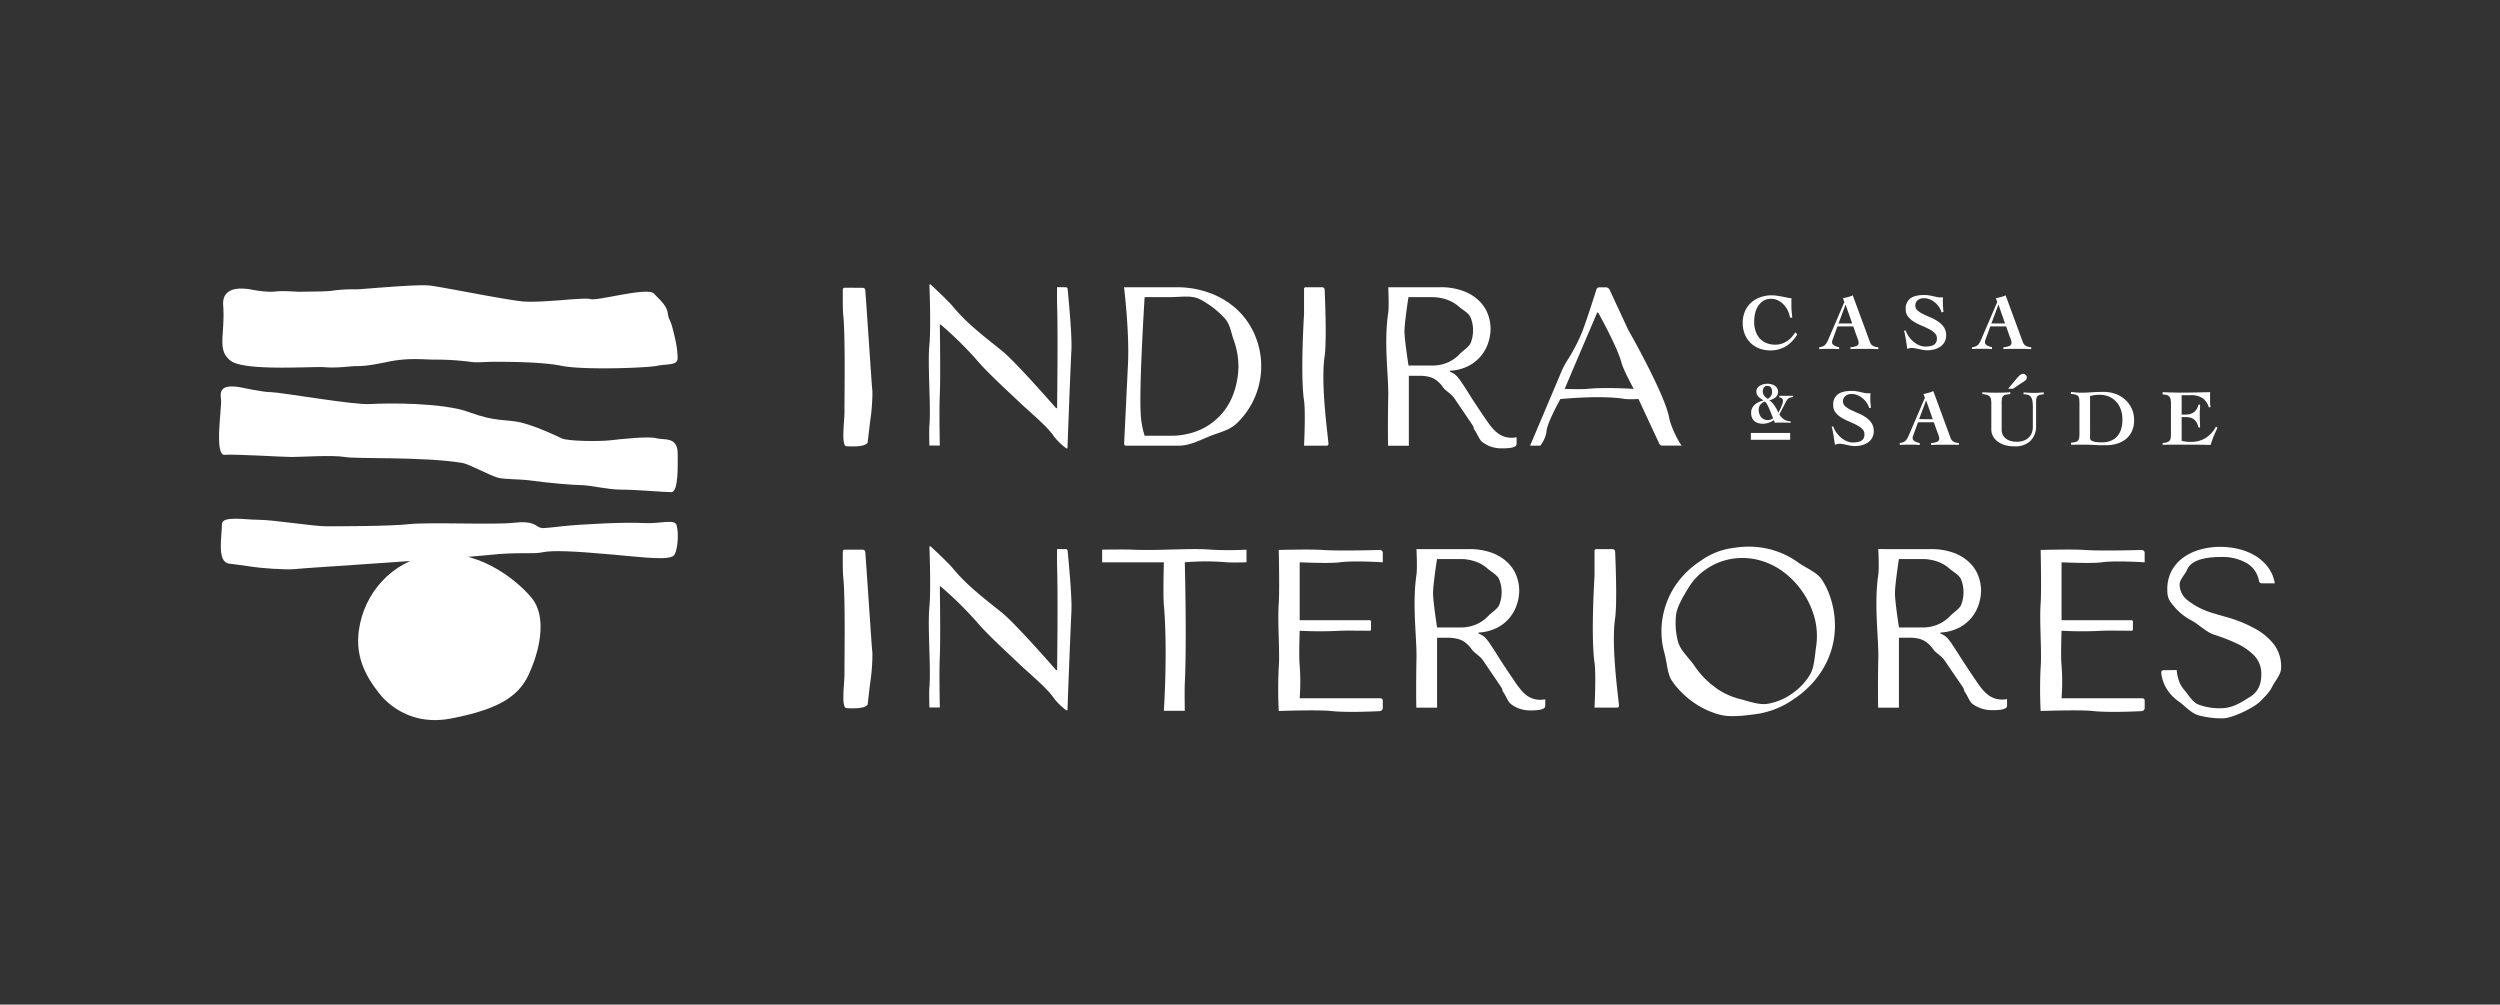 <svg id="Layer_1" data-name="Layer 1" xmlns="http://www.w3.org/2000/svg" viewBox="0 0 1080 434"><rect x="0" y="0" width="1080" height="434" fill="#333333" stroke="none"/><defs><style>.cls-1{fill:#fff;}</style></defs><path class="cls-1" d="M773.28,137.2a10.62,10.62,0,0,0-2.75-5.64,8.68,8.68,0,0,0-2.44-1.79,6.52,6.52,0,0,0-2.94-.68,6.22,6.22,0,0,0-3.49.93,7.44,7.44,0,0,0-2.27,2.37,9.81,9.81,0,0,0-1.23,3.19,17,17,0,0,0-.36,3.41,12.78,12.78,0,0,0,.59,3.95,9,9,0,0,0,1.72,3.14,7.89,7.89,0,0,0,2.85,2.07,10,10,0,0,0,4,.74,8.65,8.65,0,0,0,2.95-.48,9.61,9.61,0,0,0,2.38-1.25,10.42,10.42,0,0,0,1.86-1.7,19.09,19.09,0,0,0,1.43-1.88l.83.86a14.6,14.6,0,0,1-4.86,5.14,12.64,12.64,0,0,1-6.8,1.79,13.12,13.12,0,0,1-4.76-.84,11.31,11.31,0,0,1-3.76-2.4,11.17,11.17,0,0,1-2.48-3.74,12.84,12.84,0,0,1-.89-4.92,12.29,12.29,0,0,1,.92-4.87,11.19,11.19,0,0,1,2.59-3.75,11.68,11.68,0,0,1,4-2.41,14.5,14.5,0,0,1,5.07-.86,15.6,15.6,0,0,1,2.27.19c.88.12,1.72.27,2.52.43l2.17.43a8.53,8.53,0,0,0,1.11.19,1.13,1.13,0,0,0,.38,0c0,.47,0,.91,0,1.33s0,.87,0,1.33c0,1,0,1.93.1,2.88s.16,1.91.28,2.88Z"/><path class="cls-1" d="M785.9,150a5.42,5.42,0,0,0,1.61-.39,3.29,3.29,0,0,0,1.07-.78,5.37,5.37,0,0,0,.76-1.12c.22-.42.44-.91.67-1.47l6.76-15.76-.62-1.65c.73-.14,1.46-.31,2.17-.5a15,15,0,0,0,2.07-.74l7.48,20.31a2.79,2.79,0,0,0,1.45,1.6,4.7,4.7,0,0,0,2.11.5v.83l-1.49-.07-1.65-.05-1.66,0h-1.45c-1,0-1.92,0-2.88,0s-1.91.06-2.88.1V150a7.37,7.37,0,0,0,2.66-.58,1.45,1.45,0,0,0,.86-1.35,3.37,3.37,0,0,0-.12-.79,8.6,8.6,0,0,0-.31-1l-.38-1c-.13-.34-.23-.62-.33-.85L800.63,141h-6.86L792,145.89c-.12.32-.23.63-.36.93a2.89,2.89,0,0,0-.19,1.14,1.17,1.17,0,0,0,.29.76,2.73,2.73,0,0,0,.76.6,5.29,5.29,0,0,0,1,.43,5.34,5.34,0,0,0,1,.24v.83c-.73,0-1.47-.08-2.22-.1s-1.49,0-2.23,0-1.38,0-2.07,0-1.38.06-2.07.1Zm14.25-10.27-2.83-8.07h-.07l-3,8.07Z"/><path class="cls-1" d="M838.74,134.92a7.74,7.74,0,0,0-1.12-2.38,9.73,9.73,0,0,0-1.8-1.93,8.28,8.28,0,0,0-2.22-1.31,6.59,6.59,0,0,0-2.45-.48,4.32,4.32,0,0,0-2.64.81,2.84,2.84,0,0,0-1.08,2.43,2.69,2.69,0,0,0,1,2.1,10.74,10.74,0,0,0,2.46,1.57c1,.47,2.06,1,3.2,1.43a18.91,18.91,0,0,1,3.19,1.75,9.18,9.18,0,0,1,2.46,2.43,6,6,0,0,1,1,3.51,6.15,6.15,0,0,1-.59,2.7,6,6,0,0,1-1.66,2,8,8,0,0,1-2.58,1.31,11.56,11.56,0,0,1-3.38.46,10.11,10.11,0,0,1-1.73-.15c-.57-.11-1.14-.22-1.7-.35s-1.14-.24-1.71-.34a9.21,9.21,0,0,0-1.73-.16,2,2,0,0,0-.36,0l-.48.12-.5.14-.38.14c-.18-1.29-.38-2.58-.59-3.9s-.47-2.63-.79-4h.76a8.67,8.67,0,0,0,1.24,2.52,11.8,11.8,0,0,0,2,2.22,10.09,10.09,0,0,0,2.5,1.57,6.61,6.61,0,0,0,2.65.58,11,11,0,0,0,2.07-.17,4.71,4.71,0,0,0,1.61-.57,2.72,2.72,0,0,0,1-1.07,3.54,3.54,0,0,0,.36-1.7,3.09,3.09,0,0,0-1-2.36,10.57,10.57,0,0,0-2.5-1.73q-1.5-.78-3.24-1.5a22.36,22.36,0,0,1-3.24-1.65,9.75,9.75,0,0,1-2.5-2.21,4.92,4.92,0,0,1-1-3.14,5.49,5.49,0,0,1,2-4.71q2-1.45,6-1.46a13,13,0,0,1,2,.15c.64.1,1.25.23,1.83.36l1.62.37a7.29,7.29,0,0,0,1.41.15h1.25c0,.39-.05.76-.07,1.11s0,.7,0,1.06q0,1,.09,2.07c.05.72.11,1.41.15,2.07Z"/><path class="cls-1" d="M851.94,150a5.42,5.42,0,0,0,1.61-.39,3.4,3.4,0,0,0,1.07-.78,5.37,5.37,0,0,0,.76-1.12c.22-.42.44-.91.67-1.47l6.76-15.76-.62-1.65c.73-.14,1.46-.31,2.17-.5a15,15,0,0,0,2.07-.74l7.48,20.31a2.79,2.79,0,0,0,1.45,1.6,4.7,4.7,0,0,0,2.11.5v.83l-1.49-.07-1.65-.05-1.66,0h-1.45c-1,0-1.92,0-2.88,0s-1.91.06-2.88.1V150a7.43,7.43,0,0,0,2.66-.58,1.45,1.45,0,0,0,.86-1.35,3.37,3.37,0,0,0-.12-.79,8.6,8.6,0,0,0-.31-1l-.38-1c-.13-.34-.23-.62-.33-.85L866.67,141h-6.86l-1.76,4.86-.36.93a2.89,2.89,0,0,0-.19,1.14,1.17,1.17,0,0,0,.29.76,2.73,2.73,0,0,0,.76.6,5.29,5.29,0,0,0,1,.43,5.34,5.34,0,0,0,1,.24v.83c-.73,0-1.48-.08-2.22-.1s-1.49,0-2.23,0-1.38,0-2.07,0-1.38.06-2.07.1Zm14.25-10.27-2.83-8.07h-.07l-3,8.07Z"/><path class="cls-1" d="M807.49,176.3a7.62,7.62,0,0,0-1.12-2.38,9.68,9.68,0,0,0-1.79-1.93,8.77,8.77,0,0,0-2.23-1.31,6.54,6.54,0,0,0-2.44-.48,4.27,4.27,0,0,0-2.64.81,2.82,2.82,0,0,0-1.09,2.43,2.73,2.73,0,0,0,1,2.11,10.92,10.92,0,0,0,2.47,1.56c1,.48,2,.95,3.19,1.44a17.83,17.83,0,0,1,3.19,1.74,9.52,9.52,0,0,1,2.47,2.43,6.64,6.64,0,0,1,.39,6.21,5.94,5.94,0,0,1-1.65,2,7.89,7.89,0,0,1-2.59,1.31,11.51,11.51,0,0,1-3.38.46,10,10,0,0,1-1.72-.15c-.58-.1-1.15-.22-1.71-.35s-1.13-.24-1.71-.34a9.1,9.1,0,0,0-1.72-.16,2,2,0,0,0-.36.05l-.49.13-.5.13a3.33,3.33,0,0,0-.37.14c-.19-1.29-.39-2.58-.59-3.9s-.47-2.63-.79-4H792a9,9,0,0,0,1.25,2.52,11.44,11.44,0,0,0,2,2.22,10,10,0,0,0,2.5,1.57,6.64,6.64,0,0,0,2.66.59,10.93,10.93,0,0,0,2.07-.18,4.66,4.66,0,0,0,1.6-.57,2.78,2.78,0,0,0,1-1.06,3.61,3.61,0,0,0,.36-1.71,3.14,3.14,0,0,0-1-2.36,10.78,10.78,0,0,0-2.5-1.73c-1-.51-2.08-1-3.24-1.5a21.38,21.38,0,0,1-3.24-1.65,9.45,9.45,0,0,1-2.51-2.21,5,5,0,0,1-1-3.14,5.5,5.5,0,0,1,2-4.71q2-1.46,6-1.46a13.2,13.2,0,0,1,2,.15c.64.11,1.25.23,1.82.37l1.63.36a7.21,7.21,0,0,0,1.41.15h1.24c0,.4-.05.76-.07,1.11s0,.7,0,1.07c0,.66,0,1.35.08,2.07s.11,1.4.16,2.06Z"/><path class="cls-1" d="M820.7,191.37a5.07,5.07,0,0,0,1.6-.39,3.15,3.15,0,0,0,1.07-.78,5.12,5.12,0,0,0,.76-1.12c.22-.42.44-.91.67-1.47l6.76-15.76-.62-1.65c.74-.14,1.46-.3,2.17-.5a13.52,13.52,0,0,0,2.08-.74l7.48,20.31a2.81,2.81,0,0,0,1.45,1.61,4.78,4.78,0,0,0,2.1.49v.83l-1.48-.07-1.66,0-1.65,0H840c-1,0-1.93,0-2.88,0s-1.91.06-2.88.1v-.83a7.16,7.16,0,0,0,2.65-.58,1.44,1.44,0,0,0,.87-1.35,3.55,3.55,0,0,0-.13-.79,9.92,9.92,0,0,0-.3-1l-.39-1c-.12-.34-.23-.62-.32-.85l-1.18-3.41h-6.86l-1.76,4.86q-.16.48-.36.93a2.89,2.89,0,0,0-.19,1.14,1.13,1.13,0,0,0,.3.76,2.47,2.47,0,0,0,.76.6,4.63,4.63,0,0,0,1,.43,5.43,5.43,0,0,0,1,.24v.83c-.74,0-1.48-.08-2.23-.1s-1.49,0-2.22,0-1.38,0-2.07,0-1.38.06-2.07.1Zm14.24-10.27L832.11,173h-.06l-3,8.07Z"/><path class="cls-1" d="M856.39,169.44c2,.14,4,.21,6,.21s4.08-.07,6.1-.21l-.1.83a10.87,10.87,0,0,0-2,.27,2.22,2.22,0,0,0-1.1.64,2.31,2.31,0,0,0-.47,1.18,14.17,14.17,0,0,0-.1,1.91v11.45a4.94,4.94,0,0,0,.36,1.84,4.43,4.43,0,0,0,1.14,1.64,5.72,5.72,0,0,0,2,1.17,8.59,8.59,0,0,0,3,.45,8.18,8.18,0,0,0,3.43-.63,6.17,6.17,0,0,0,2.14-1.57,5.44,5.44,0,0,0,1.08-2,7.38,7.38,0,0,0,.31-2v-8.49a18.38,18.38,0,0,0-.17-2.83,4.13,4.13,0,0,0-.62-1.75,2.46,2.46,0,0,0-1.21-.94,5.93,5.93,0,0,0-2-.27v-.83c.53.05,1.19.09,2,.14s1.63.07,2.5.07c.71,0,1.42,0,2.12-.07l2.09-.14v.83a8.28,8.28,0,0,0-1.78.27,2.1,2.1,0,0,0-1,.64,2.3,2.3,0,0,0-.43,1.18,16.37,16.37,0,0,0-.09,1.91v9.45a8.87,8.87,0,0,1-2.43,6.67,9.34,9.34,0,0,1-6.81,2.36,14.42,14.42,0,0,1-4.52-.63,9.84,9.84,0,0,1-3.14-1.68,6.74,6.74,0,0,1-1.84-2.31,5.94,5.94,0,0,1-.6-2.55V174.27a11.24,11.24,0,0,0-.11-1.64,2.66,2.66,0,0,0-.48-1.21,2.62,2.62,0,0,0-1.16-.79,7.5,7.5,0,0,0-2.12-.36Zm11.14-1.52,4-4.79a8.09,8.09,0,0,1,1.26-1.21,2,2,0,0,1,1.15-.41,1.61,1.61,0,0,1,1.16.45,1.32,1.32,0,0,1,.46,1,2,2,0,0,1-.17.87,1.71,1.71,0,0,1-.66.69l-5.17,3.44Z"/><path class="cls-1" d="M894.67,191.24a11.67,11.67,0,0,0,2-.31,2.08,2.08,0,0,0,1.08-.66,2.39,2.39,0,0,0,.47-1.19,14.17,14.17,0,0,0,.1-1.91V174.24a14.33,14.33,0,0,0-.1-1.92,2.43,2.43,0,0,0-.47-1.19,2,2,0,0,0-1.1-.65,11.24,11.24,0,0,0-2-.31v-.83l2.19.21c.73.06,1.45.1,2.19.1,1.43,0,2.91-.06,4.45-.17s3.37-.18,5.48-.18a14.57,14.57,0,0,1,4.67.78,12.34,12.34,0,0,1,4.16,2.33,11.85,11.85,0,0,1,3,3.84,12,12,0,0,1,1.14,5.33,11,11,0,0,1-1,4.83,9.24,9.24,0,0,1-2.65,3.34,11.21,11.21,0,0,1-3.87,1.95,16.29,16.29,0,0,1-4.63.64c-1,0-1.76,0-2.45,0l-2-.09-2.16-.1q-1.14-.06-2.76-.06c-1.22,0-2.28,0-3.17,0s-1.71.06-2.45.1Zm8.24-1.86a1,1,0,0,0,.42.81,3.42,3.42,0,0,0,1.1.53,7.64,7.64,0,0,0,1.6.29q.91.09,1.92.09a10.58,10.58,0,0,0,3.69-.61,7.35,7.35,0,0,0,2.82-1.82,8.11,8.11,0,0,0,1.8-3.09,14,14,0,0,0,.62-4.38,13.21,13.21,0,0,0-.67-4.26,9.92,9.92,0,0,0-2-3.38,8.79,8.79,0,0,0-3.12-2.22,10.51,10.51,0,0,0-4.19-.8,15.31,15.31,0,0,0-2,.14,16.2,16.2,0,0,0-2,.42Z"/><path class="cls-1" d="M934.26,191.37a7.66,7.66,0,0,0,1.88-.29,2.2,2.2,0,0,0,1.08-.69,2.54,2.54,0,0,0,.51-1.19,11,11,0,0,0,.12-1.76v-13.1a10.38,10.38,0,0,0-.12-1.69,2.66,2.66,0,0,0-.51-1.21,2.34,2.34,0,0,0-1.08-.74,6.13,6.13,0,0,0-1.88-.29v-1l3.53.14c1.19,0,2.37.07,3.54.07q3.34,0,6.65-.07l6.77-.14c0,.42,0,.83,0,1.24v1.21c0,.71,0,1.41,0,2.1a9.88,9.88,0,0,0,.23,1.9l-.75.14a7.62,7.62,0,0,0-2.64-3.95,8.86,8.86,0,0,0-5.26-1.33h-3.86v8.38h1.79a7,7,0,0,0,1.76-.22,5,5,0,0,0,1.6-.73,4.68,4.68,0,0,0,1.3-1.32,6.22,6.22,0,0,0,.82-2h.69c0,.81,0,1.62-.08,2.45s-.05,1.64-.05,2.45,0,1.65.05,2.46.06,1.64.08,2.47h-.69a7.14,7.14,0,0,0-.79-2.14,5,5,0,0,0-1.21-1.38,4.5,4.5,0,0,0-1.56-.74,7.78,7.78,0,0,0-1.92-.22h-1.79v10.24a11.32,11.32,0,0,0,1.84.36,19.41,19.41,0,0,0,2.26.12,11.83,11.83,0,0,0,6.11-1.6,13,13,0,0,0,4.62-5l.65.48c-.57,1.22-1.12,2.44-1.64,3.65A39,39,0,0,0,955,192.2c-1.79,0-3.57-.08-5.34-.1s-3.56,0-5.35,0h-3.21l-2.81,0-2.31,0-1.67.07Z"/><path class="cls-1" d="M768.63,171h6v.51a8.36,8.36,0,0,0-1.27.25,2.11,2.11,0,0,0-.85.45,3.2,3.2,0,0,0-.67.83c-.21.34-.46.8-.75,1.37L768.68,179a6.9,6.9,0,0,0,2,2.18,5.26,5.26,0,0,0,2.88.84v.62c-.62,0-1.24-.06-1.85-.07s-1.22,0-1.84,0-1.07,0-1.59,0-1.06,0-1.59.07l-.39-1.16a7.51,7.51,0,0,1-2.24,1.15,8,8,0,0,1-2.46.43,7.25,7.25,0,0,1-2-.27A4.51,4.51,0,0,1,758,182a3.9,3.9,0,0,1-1.1-1.49,5.42,5.42,0,0,1-.4-2.19,4.44,4.44,0,0,1,.45-2.06,5,5,0,0,1,1.2-1.53,7.06,7.06,0,0,1,1.71-1.07,12.28,12.28,0,0,1,2-.68c-.4-.24-.78-.49-1.15-.74a6.69,6.69,0,0,1-1-.81,3.21,3.21,0,0,1-.7-1,3.27,3.27,0,0,1-.26-1.34,2.41,2.41,0,0,1,.39-1.33,3.58,3.58,0,0,1,1-1.05,5.35,5.35,0,0,1,1.53-.68,6.82,6.82,0,0,1,1.84-.25,6.58,6.58,0,0,1,1.91.26,4.43,4.43,0,0,1,1.46.72,3.19,3.19,0,0,1,.93,1.09,2.74,2.74,0,0,1,.32,1.32,3.12,3.12,0,0,1-.32,1.47,3.42,3.42,0,0,1-.86,1.07,5.06,5.06,0,0,1-1.23.75,11.81,11.81,0,0,1-1.41.5,5.54,5.54,0,0,1,1.33,1.07,11.55,11.55,0,0,1,1.06,1.36,15.74,15.74,0,0,1,.87,1.47c.25.5.49,1,.69,1.42l.55-1c.22-.44.43-.91.64-1.4s.39-1,.54-1.42a3.48,3.48,0,0,0,.24-1.1,1.64,1.64,0,0,0-.37-1.24,2.5,2.5,0,0,0-1.21-.49Zm-8.86,6.12a5.15,5.15,0,0,0,.28,1.73,4,4,0,0,0,.77,1.38,3.35,3.35,0,0,0,1.23.9,3.78,3.78,0,0,0,1.6.33,4,4,0,0,0,1.25-.19,2.92,2.92,0,0,0,1.1-.61c-.24-.52-.51-1.15-.79-1.89s-.58-1.46-.89-2.17-.63-1.35-.94-1.94a3,3,0,0,0-1-1.18,4.61,4.61,0,0,0-2,1.43A3.73,3.73,0,0,0,759.77,177.15Zm1.76-8a3,3,0,0,0,.66,1.88,5,5,0,0,0,1.53,1.3,4.56,4.56,0,0,0,1.32-1.21,3.29,3.29,0,0,0,.49-1.92,4.43,4.43,0,0,0-.09-.9,2.39,2.39,0,0,0-.32-.79,1.76,1.76,0,0,0-.62-.56,2,2,0,0,0-1-.22,1.67,1.67,0,0,0-1.53.73A3.19,3.19,0,0,0,761.53,169.19Z"/><rect class="cls-1" x="756.37" y="187.03" width="16.98" height="2.95"/><path class="cls-1" d="M108.12,125s6.54,1.41,10.75.94,8.7.19,11.6.09,10.95,0,13.53-.51a63,63,0,0,1,9.86-.52c2.54,0,26.16-2.32,31.89-1.63s31,5.84,39.41,6.78,27.13-1.87,29.93-.94,24.64-5.3,27.38-2.42,5.56,5.23,6,8.5.94,1.87,2.34,7.49,1.91,8.66,1.91,11.93-4.25,2.39-8.92,3.33-32.08,1.87-41.16,0-25.92-1.74-29.66-1.74-7.49.47-9.83,0a114,114,0,0,0-15-.94c-5.15,0-11.7-.93-20.58.94s-11.7,1.87-14,1.87-8,.93-13.1.47-34.77,1.87-40.85-2.81S97.31,144.61,96.42,132C96.28,129.89,96,123.09,108.12,125Z"/><path class="cls-1" d="M105.05,167.55s8.42,1.87,12.17,1.87,35.66,5.61,42.68,5.14,31.58-.7,42.8,3.51,15.91,3,22,4.38,15,5.44,17.77,6.85,16.84,1.4,21,.93,16.66-1.87,19.93-.93,9.3-.93,9.36,6.54c0,4.68.49,16.77-2.8,16.77s-14.81-1.1-21.94-1.1c-5.23,0-13.44-1.93-16.71-1.93s-14.5-.94-21-1.87-12.16-.47-15.43-1.41-12.55-5.9-15.1-6.31c-17.31-2.81-45.71-1.64-50.85-2.57s-19.18,0-22.92,0-25.09-1.32-28.93-.94c-4.68.47-1.14-20.75-1.6-24S95,165.44,105.05,167.55Z"/><path class="cls-1" d="M99,243.49s7.49.93,10.29,1.4,14.5,1.41,18.24.94,71.1-4.68,83.73-6.08,18.94-.24,23.15-1.17,14-.47,29.47.93,26.19,2.81,27.59,0,1.75-9.35.82-12.63c-.82-2.87-7.37-.46-14.38-.93s-26.66.47-35.08,1.4-8.42.94-9.82.47-2.54-3-10.86-2-36.85-.34-45.27.6-30.4.93-36,.93-22.92-2.8-29-2.8-16-1.87-16,1.87C95.88,231.65,93.54,242.79,99,243.49Z"/><path class="cls-1" d="M163.19,298.68s10.29,15.9,31.81,11.69,30.17-10.05,34.38-21.28c0,0,9.35-20.25,0-31.17-6.67-7.78-23.6-21.57-43.59-18.14-16.35,2.8-28.62,16.31-30.79,32.76C154,280.38,155.42,288.87,163.19,298.68Z"/><path class="cls-1" d="M372.7,124.32a1.09,1.09,0,0,1,1.1,1c1.16,15.72,2.77,41,3,42.82.3,2.41-.3,9.94-.6,11.75s-1.38,11.36-1.38,11.36c-1.28,1.67-5.14,1.72-9.13,1.52-2.4-.11-.88-10.62-.88-14.54s.09-15.06.09-18.67,0-17.78-.6-23.2c-.25-2.2-.24-6.56-.2-11.3a.76.76,0,0,1,.75-.75Z"/><path class="cls-1" d="M460.43,124.09a.77.77,0,0,1,.78.7c.36,3.6,1.94,20.14,1.65,26.09-.63,12.86-1.72,42.82-1.72,42.82h-.49a26.22,26.22,0,0,1-5.55-5.47c-2.79-4.13-10.59-10.56-14.2-14-4.73-4.52-14.45-13.35-18.64-18.37a157,157,0,0,0-15.87-15.64H406s.36,22.71,0,30.26c-.33,6.91,0,21.76,0,22h-4.5c0-.17-.19-6.55,0-8.68.74-8.1-.84-26.16,0-34.82.74-7.56,0-26.1,0-26.1H402s7.39,6.8,9.52,9.37c6.16,7.46,13,12.6,21.35,19.31,5.93,4.77,23.39,24.79,23.39,24.79h.4s.44-31.5,0-45.12c-.06-1.8,0-7.18,0-7.18Z"/><path class="cls-1" d="M486.44,192.53a.81.81,0,0,1-.82-.85c.23-4.61,1.3-26.79,1.68-34.73.64-13.78-1.72-32.86-1.72-32.86h22.49a41.08,41.08,0,0,1,14.86,2.59,35.16,35.16,0,0,1,11.59,7.14,32,32,0,0,1,7.52,10.8,34.17,34.17,0,0,1-7.72,38.23c-3.23,3.06-7,3.73-11.29,5.42s-8.9,4.26-13.79,4.26Zm8-4.3h10.73a31.29,31.29,0,0,0,13.6-2.69,27.36,27.36,0,0,0,9.22-7,27.82,27.82,0,0,0,5.27-9.63A35.77,35.77,0,0,0,535,158.31,33.34,33.34,0,0,0,533,147c-1.31-3.62-1.49-6.81-4-9.59a39.38,39.38,0,0,0-11-8.31c-3.71-1.63-8-.73-12.78-.73H494.48s-2.39,37.59-1.71,50.1A37.74,37.74,0,0,0,494.48,188.23Z"/><path class="cls-1" d="M571.13,124.09a1.11,1.11,0,0,1,1.12,1.06c.21,4.54.91,22.28,0,28.67-1.79,12,1.34,33.62,1.65,37.94a.72.72,0,0,1-.72.77h-9.83s.72-14.6,0-19.39c-1.67-11.11,0-37.54,0-37.54V124.77a.67.67,0,0,1,.68-.68Z"/><path class="cls-1" d="M621.77,124.09a28.12,28.12,0,0,1,10.86,1.81,19.3,19.3,0,0,1,6.79,4.5,15.73,15.73,0,0,1,3.52,5.81,18.78,18.78,0,0,1,1,5.77,20.11,20.11,0,0,1-1,6,17.13,17.13,0,0,1-8.58,10.12,19.83,19.83,0,0,1-8,2.06v.39l1,.49a7.12,7.12,0,0,1,2,1.46,24,24,0,0,1,2.15,2.84c.88,1.3,2.07,3.14,3.55,5.52s3.59,5.56,6.3,9.53q1.36,2.06,2.62,3.67a17.3,17.3,0,0,0,2.64,2.74,9.68,9.68,0,0,0,6.55,2.3c.32,0,.65,0,1-.05s.65-.08,1-.15v2.81a1.3,1.3,0,0,1-.72,1.18,7,7,0,0,1-2,.6,25.63,25.63,0,0,1-3.52.2,14.39,14.39,0,0,1-5-.78,13.54,13.54,0,0,1-3.74-2.1c-1.09-.88-2.1-3.56-3-4.8s-.18-1-1.15-2.49l-7.75-11.44c-1.18-1.82-3.91-3.35-4.76-4.59a13.78,13.78,0,0,0-2.74-3,8.9,8.9,0,0,0-3.29-1.66,17.69,17.69,0,0,0-4.56-.49h-4.32v30.21h-8.9c-.15,1.45-.21-11.85,0-21.29.2-9.05-2-22.92,0-36.2.4-2.71,0-10.95,0-10.95Zm-13.29,33.83h10.11a16.48,16.48,0,0,0,6.91-1.37,15.83,15.83,0,0,0,5.06-3.57c1.37-1.47,4.11-3.09,4.8-4.89a14.74,14.74,0,0,0,1-5.33,14.34,14.34,0,0,0-1.13-5.76c-.75-1.77-3.56-3.28-5-4.55a15.73,15.73,0,0,0-5.15-3,19.7,19.7,0,0,0-6.72-1.08h-9.91s-1.72,11.07-1.72,14.76S608.48,157.92,608.48,157.92Z"/><path class="cls-1" d="M674.08,172.39s-5.68,10.15-6,13.92c-.22,3.14-2.66,6.22-2.66,6.22H661l13.54-32a31.56,31.56,0,0,1,2.45-4.68,81.81,81.81,0,0,0,6-11.25c1.86-4.35,5.59-16.14,6.66-19.55a1.32,1.32,0,0,1,1.27-.93h2.74a1.83,1.83,0,0,1,1.66,1l8,17.22s15.86,27.78,17.76,38.12c.87,4.77,5.39,12.78,5.61,12.05h-8.59a1.42,1.42,0,0,1-1.28-.82l-4.59-9.85-4.41-9.47a43.68,43.68,0,0,1-5.82,0C691.9,170.6,674.08,172.39,674.08,172.39ZM690.4,135H690l-7.86,18.4L675.94,168s7.28.25,9.7,0c8-.82,20.12,0,20.12,0s-4.5-8.31-5.28-11.33C698.76,150,690.4,135,690.4,135Z"/><path class="cls-1" d="M926.49,238.77v4.15s-12.62-.84-18.58,0c-4.29.59-17.32,0-17.32,0v25h30.25a.58.58,0,0,1,.58.58v3.4a.57.57,0,0,1-.58.58c-2.18,0-9.81-.12-12.62,0a167,167,0,0,1-17.63,0s-.4,11.24,0,15a91.13,91.13,0,0,1,0,14.18h34.92a1,1,0,0,1,1,1v3.14a1.41,1.41,0,0,1-1.34,1.42c-3.79.18-14.76.63-21.13-.07-5.59-.61-22.48,0-22.48,0a187.33,187.33,0,0,1,0-18.88c.55-6.9-.58-19.35,0-27.69.4-5.74,0-23,0-23s13.67-.38,18.9,0c6.11.44,20.36.14,24.75,0A1.27,1.27,0,0,1,926.49,238.77Z"/><path class="cls-1" d="M502.79,307.06s1.72-25.89,0-45.85c-.4-4.55,0-18.29,0-18.29H476.13v-5.47s9.67-.15,12.89,0c11.38.52,25.63-.74,34.13,0a137.76,137.76,0,0,0,15.34,0v5.47s-6.34.15-8.44,0a104.27,104.27,0,0,0-18.22,0s.91,34.14,0,52.42c-.14,2.93,0,11.72,0,11.72Z"/><path class="cls-1" d="M597.36,238.77v4.15s-12.62-.84-18.59,0c-4.29.59-17.31,0-17.31,0v25H591.7a.58.58,0,0,1,.58.58v3.4a.57.57,0,0,1-.58.58c-2.17,0-9.81-.12-12.62,0a166.71,166.71,0,0,1-17.62,0s-.4,11.24,0,15a92.53,92.53,0,0,1,0,14.18h34.91a1,1,0,0,1,1,1v3.14a1.42,1.42,0,0,1-1.34,1.42c-3.8.18-14.76.63-21.14-.07-5.58-.61-22.47,0-22.47,0a184.16,184.16,0,0,1,0-18.88c.54-6.9-.59-19.35,0-27.69.4-5.74,0-23,0-23s13.67-.38,18.89,0c6.11.44,20.36.14,24.75,0A1.28,1.28,0,0,1,597.36,238.77Z"/><path class="cls-1" d="M719,282a34.86,34.86,0,0,1-1-13.43,36.12,36.12,0,0,1,4.64-13.84,37.77,37.77,0,0,1,12-12.41,30.61,30.61,0,0,1,14.54-5.66,38,38,0,0,1,15,.52,35.92,35.92,0,0,1,12.43,5.67c3.63,2.61,8.19,4.29,10.29,7.35a31.16,31.16,0,0,1,3.51,7,39.37,39.37,0,0,1,2,8.43,37.24,37.24,0,0,1,0,9.26,35.47,35.47,0,0,1-2.58,9.53,38.08,38.08,0,0,1-5.55,9.16,41.3,41.3,0,0,1-9,8.17,37.27,37.27,0,0,1-15.94,6.63c-5.22.72-11.79,1.62-16.33.38a35.46,35.46,0,0,1-12.14-5.85,37.37,37.37,0,0,1-8.47-8.61C720.21,291.18,720.23,286.31,719,282Zm22,15a30.79,30.79,0,0,0,10.49,4.94c3.62.89,8.43,2.73,12.1,2.11a26.07,26.07,0,0,0,10.43-4.3,26.8,26.8,0,0,0,7.83-8.19c2-3.25,2.13-8.46,2.72-12.24a30.93,30.93,0,0,0-.51-11.76,36.84,36.84,0,0,0-14.43-21.09,30.82,30.82,0,0,0-10.77-4.75,28.31,28.31,0,0,0-11.23-.21,26.84,26.84,0,0,0-10.47,4.33,26.06,26.06,0,0,0-7.79,8.16c-1.91,3.19-4.81,7.8-5.29,11.5a30.79,30.79,0,0,0,.8,11.56c1,4,4.53,6.77,7.14,10.6A36.79,36.79,0,0,0,741.06,297Z"/><path class="cls-1" d="M940.33,289.46a19.6,19.6,0,0,0,.8,4.12,12.48,12.48,0,0,0,2.68,4.73c1.33,1.52,3.25,4.89,5.77,6a25.51,25.51,0,0,0,10,1.64c5.23,0,9.43-3.05,12.58-5s4.72-5.13,4.72-9.45a11.41,11.41,0,0,0-3-8.25,25.72,25.72,0,0,0-7.51-5.22,80,80,0,0,0-9.8-3.83c-3.51-1.12-6.78-4.54-9.79-6.13a24.44,24.44,0,0,1-7.51-6c-2-2.39-3-3.48-3-7.39a16.78,16.78,0,0,1,1.84-8,16.58,16.58,0,0,1,5-5.76,22.8,22.8,0,0,1,7.27-3.48,31.07,31.07,0,0,1,8.71-1.2,33.32,33.32,0,0,1,8.42,1.05,24.71,24.71,0,0,1,7.22,3.08,19.16,19.16,0,0,1,5.28,5,15.6,15.6,0,0,1,2.69,6.62H977a1.17,1.17,0,0,1-1.12-1,11,11,0,0,0-5.17-7.65,21,21,0,0,0-11-2.73c-2.59,0-12.79,0-14.92,5.57-.55,1.45-3.17,4.37-3.17,6a8.51,8.51,0,0,0,3.09,6.87,30.94,30.94,0,0,0,7.72,4.57c3.09,1.33,8.51,2.59,12.13,3.78a55.66,55.66,0,0,1,10.07,4.42,26.14,26.14,0,0,1,7.72,6.57,15.83,15.83,0,0,1,3.09,10.09c0,3-2.65,5.7-3.85,8.16s-3.13,4.27-5.08,6.26c-2.92,3-12.42,7.43-16.28,7.43A38.84,38.84,0,0,1,949.71,309c-3.19-.9-6-4.21-8.32-5.84a18.49,18.49,0,0,1-5.58-5.92,16.42,16.42,0,0,1-2.16-6.71,1,1,0,0,1,1-1Z"/><path class="cls-1" d="M696.62,237.23a1.12,1.12,0,0,1,1.12,1.07c.2,4.53.9,22.27,0,28.67-1.79,12,1.34,33.61,1.66,37.93a.72.72,0,0,1-.72.77h-9.84s.72-14.6,0-19.39c-1.67-11.11,0-37.54,0-37.54V237.91a.68.68,0,0,1,.68-.68Z"/><path class="cls-1" d="M372.7,237.46a1.09,1.09,0,0,1,1.1,1c1.16,15.72,2.77,41,3,42.82.3,2.41-.3,9.94-.6,11.75s-1.38,11.37-1.38,11.37c-1.28,1.66-5.14,1.71-9.13,1.51-2.4-.11-.88-10.62-.88-14.54s.09-15.06.09-18.67,0-17.78-.6-23.2c-.25-2.2-.24-6.55-.2-11.3a.76.76,0,0,1,.75-.75Z"/><path class="cls-1" d="M460.43,237.23a.77.77,0,0,1,.78.7c.36,3.6,1.94,20.14,1.65,26.09-.63,12.86-1.72,42.82-1.72,42.82h-.49a25.94,25.94,0,0,1-5.55-5.47c-2.79-4.13-10.59-10.56-14.2-14-4.73-4.52-14.45-13.35-18.64-18.37a157,157,0,0,0-15.87-15.64H406s.36,22.71,0,30.26c-.33,6.91,0,21.76,0,22h-4.5c0-.17-.19-6.55,0-8.68.74-8.1-.84-26.16,0-34.82.74-7.56,0-26.1,0-26.1H402s7.39,6.8,9.52,9.37c6.16,7.46,13,12.6,21.35,19.31,5.93,4.77,23.39,24.8,23.39,24.8h.4s.44-31.51,0-45.13c-.06-1.8,0-7.18,0-7.18Z"/><path class="cls-1" d="M634.12,237.23A28.1,28.1,0,0,1,645,239a19.21,19.21,0,0,1,6.79,4.5,15.6,15.6,0,0,1,3.52,5.81,18.49,18.49,0,0,1,1,5.77,19.8,19.8,0,0,1-1,6,17.18,17.18,0,0,1-3.1,5.72,17,17,0,0,1-5.48,4.4,19.83,19.83,0,0,1-8,2.06v.39l1,.49a7.12,7.12,0,0,1,2,1.46,23.89,23.89,0,0,1,2.16,2.84c.87,1.3,2.06,3.14,3.55,5.52s3.59,5.56,6.3,9.53c.9,1.37,1.77,2.6,2.62,3.67A17.26,17.26,0,0,0,659,300a9.68,9.68,0,0,0,6.55,2.3c.33,0,.65,0,1-.05s.65-.08,1-.15v2.81a1.31,1.31,0,0,1-.73,1.18,7,7,0,0,1-2,.6,24.31,24.31,0,0,1-3.52.2,14.45,14.45,0,0,1-5-.78,13.34,13.34,0,0,1-3.73-2.1c-1.1-.88-2.11-3.56-3-4.8s-.19-1-1.15-2.49l-7.76-11.44c-1.18-1.82-3.9-3.35-4.75-4.59a13.81,13.81,0,0,0-2.75-3A8.9,8.9,0,0,0,629.7,276a17.69,17.69,0,0,0-4.56-.49h-4.32v30.21h-8.9c-.15,1.45-.21-11.85,0-21.29.2-9.05-1.94-22.92,0-36.2.4-2.71,0-11,0-11Zm-13.3,33.83h10.11a16.48,16.48,0,0,0,6.91-1.37,15.72,15.72,0,0,0,5.06-3.57c1.37-1.47,4.12-3.09,4.81-4.89a15,15,0,0,0,1-5.33,14.54,14.54,0,0,0-1.13-5.76c-.76-1.76-3.57-3.28-5-4.55a15.78,15.78,0,0,0-5.16-3,19.66,19.66,0,0,0-6.72-1.08h-9.91s-1.71,11.07-1.71,14.76S620.82,271.06,620.82,271.06Z"/><path class="cls-1" d="M833.66,237.23A28.1,28.1,0,0,1,844.51,239a19.3,19.3,0,0,1,6.79,4.5,15.73,15.73,0,0,1,3.52,5.81,18.49,18.49,0,0,1,1,5.77,20.11,20.11,0,0,1-1,6,17.13,17.13,0,0,1-8.58,10.12,19.83,19.83,0,0,1-8,2.06v.39l1,.49a7.12,7.12,0,0,1,2,1.46,23,23,0,0,1,2.15,2.84q1.32,2,3.56,5.52t6.29,9.53c.91,1.37,1.78,2.6,2.63,3.67a16.83,16.83,0,0,0,2.63,2.74,9.68,9.68,0,0,0,6.55,2.3c.32,0,.65,0,1-.05s.65-.08,1-.15v2.81a1.3,1.3,0,0,1-.72,1.18,7,7,0,0,1-2,.6,24.31,24.31,0,0,1-3.52.2,14.45,14.45,0,0,1-5-.78A13.34,13.34,0,0,1,852,304c-1.1-.88-2.11-3.56-3-4.8s-.19-1-1.15-2.49L840,285.23c-1.18-1.82-3.9-3.35-4.75-4.59a13.81,13.81,0,0,0-2.75-3,8.9,8.9,0,0,0-3.29-1.66,17.69,17.69,0,0,0-4.56-.49h-4.32v30.21h-8.9c-.15,1.45-.21-11.85,0-21.29.2-9.05-1.94-22.92,0-36.2.4-2.71,0-11,0-11Zm-13.3,33.83h10.11a16.48,16.48,0,0,0,6.91-1.37,15.83,15.83,0,0,0,5.06-3.57c1.37-1.47,4.12-3.09,4.8-4.89a14.76,14.76,0,0,0,1-5.33,14.54,14.54,0,0,0-1.13-5.76c-.76-1.76-3.57-3.28-5-4.55a15.63,15.63,0,0,0-5.15-3,19.66,19.66,0,0,0-6.72-1.08h-9.91s-1.71,11.07-1.71,14.76S820.36,271.06,820.36,271.06Z"/></svg>